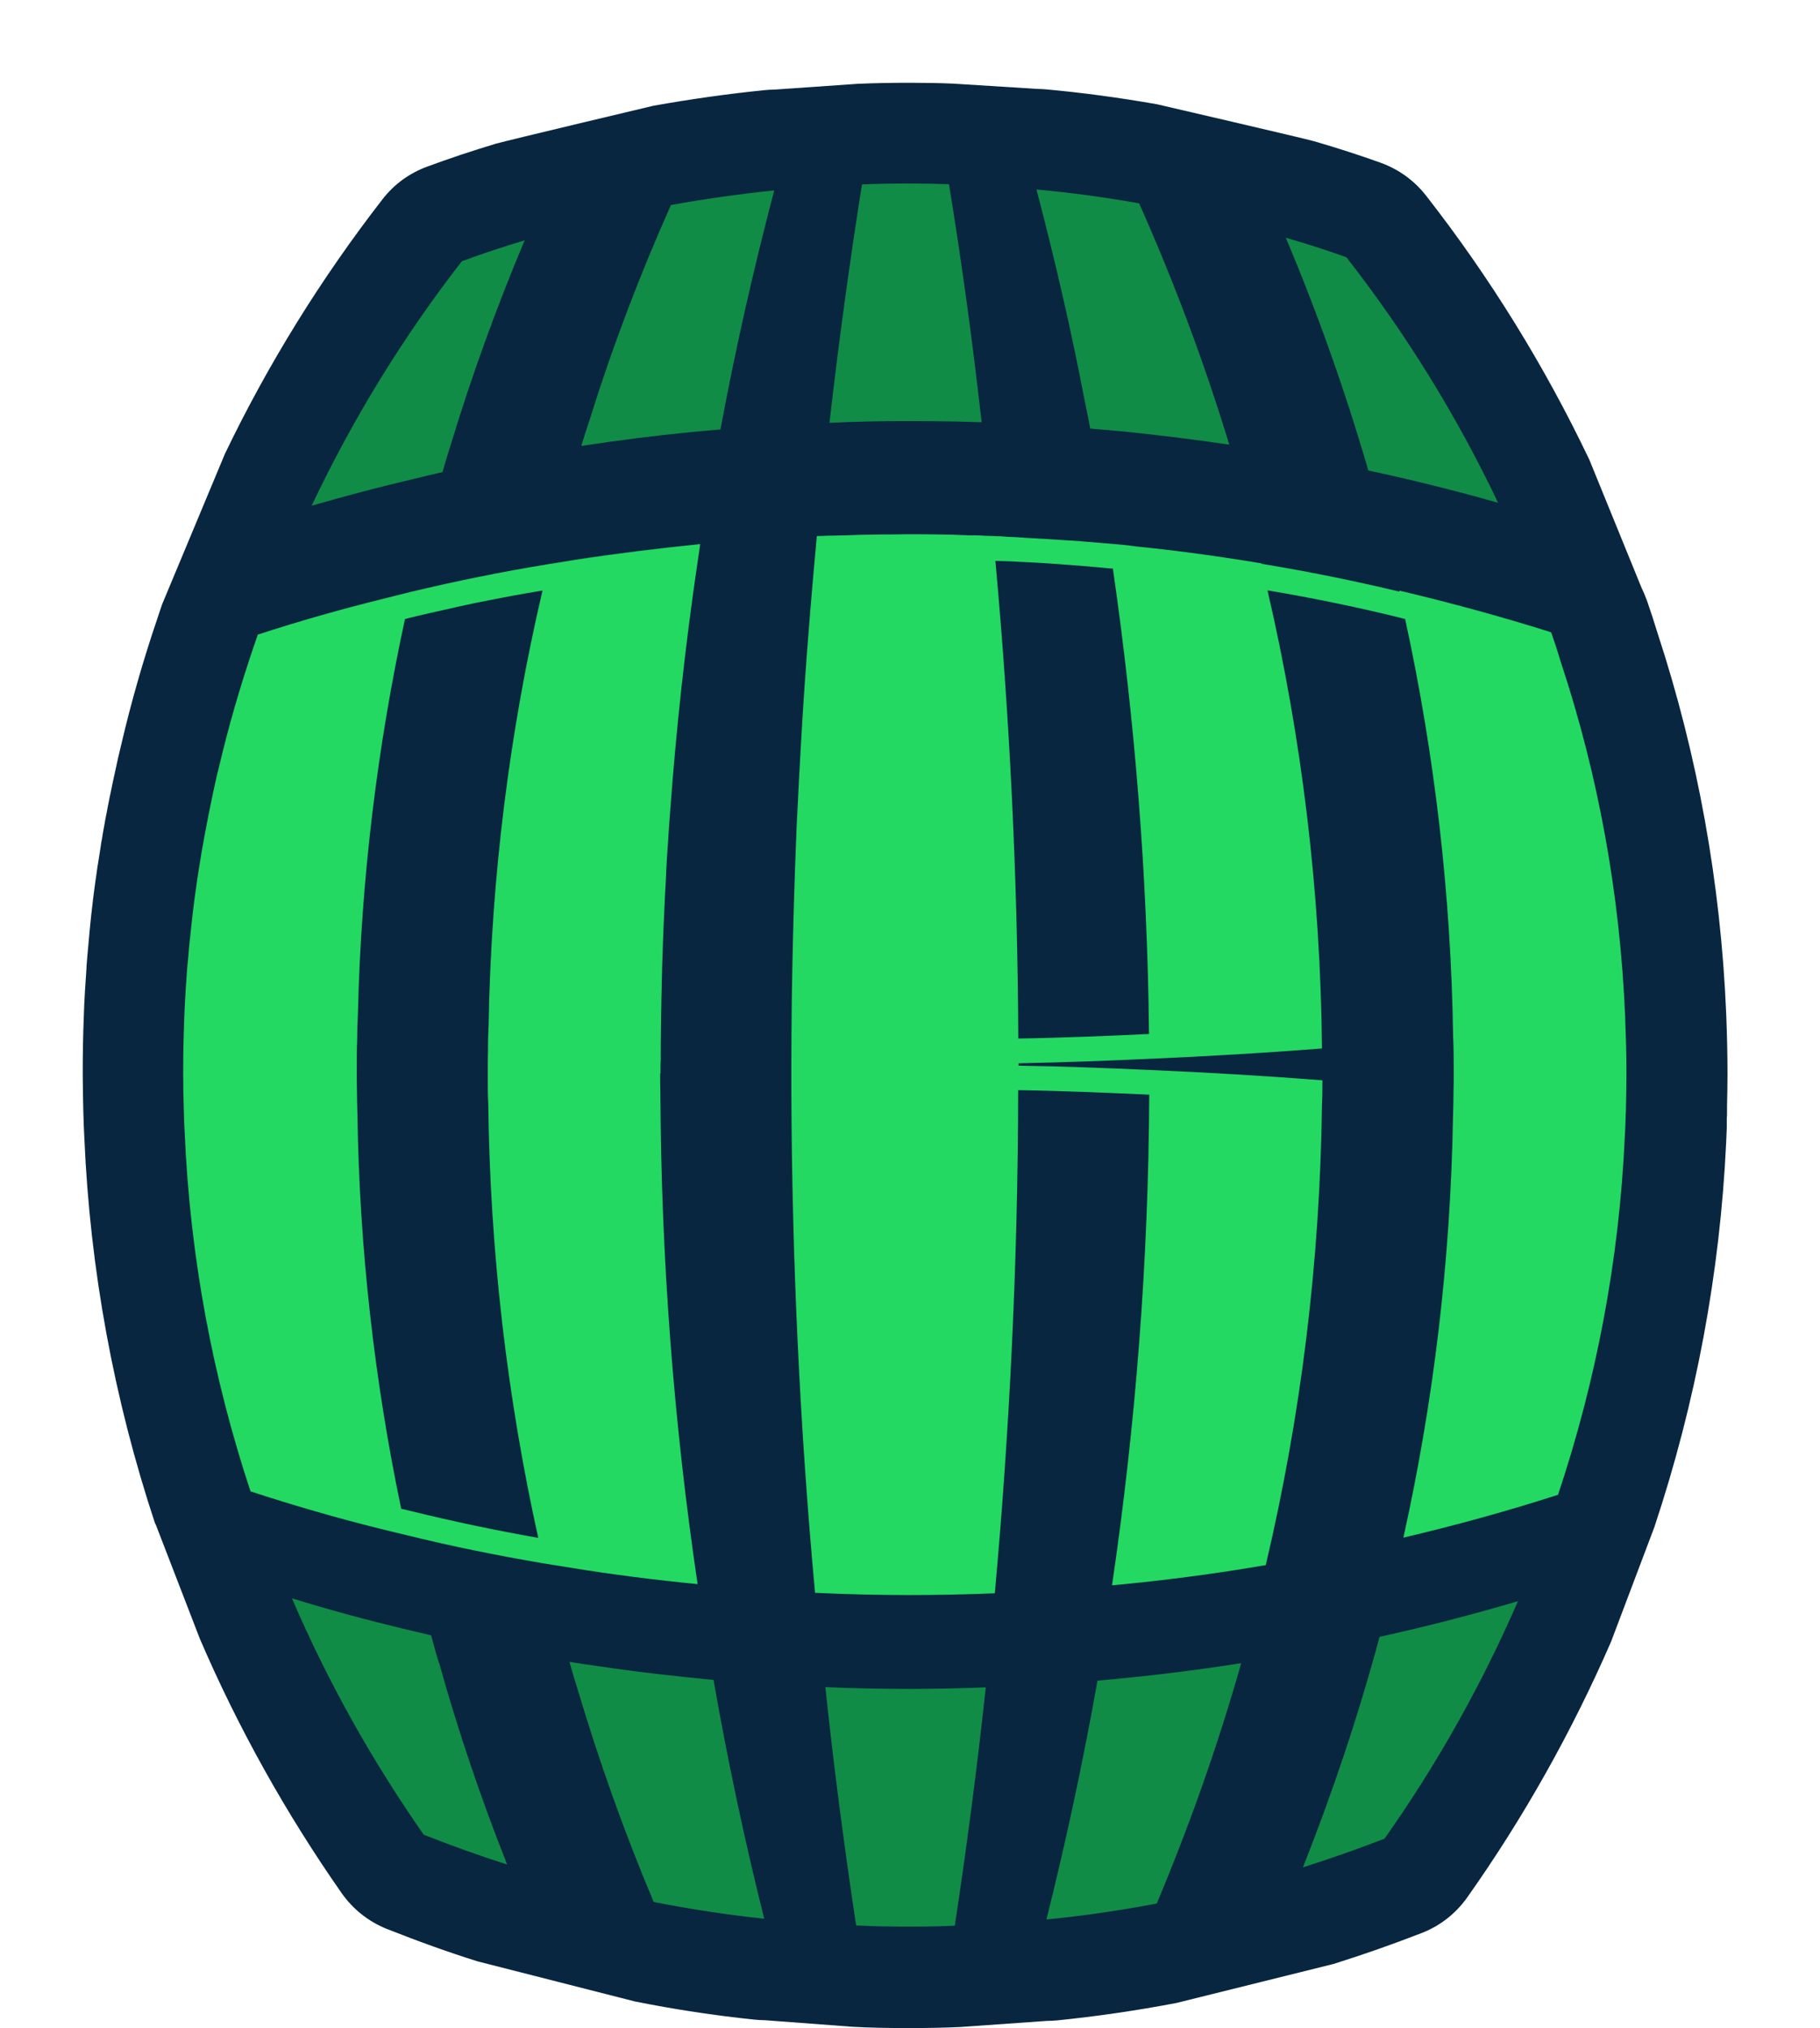 <svg width="88" height="98" viewBox="0 0 88 98" fill="none" xmlns="http://www.w3.org/2000/svg">
<g filter="url(#filter0_d_273_9887)">
<path d="M7.501 73.626C5.509 67.618 4.352 61.349 4.079 55C4.057 54.603 4.04 54.166 4.028 53.678C4.017 53.099 4 52.504 4 51.885C4 50.892 4.017 49.996 4.051 49.145V49.128C4.062 48.714 4.085 48.305 4.108 47.897C4.13 47.573 4.153 47.182 4.182 46.779C4.182 46.756 4.182 46.739 4.182 46.716C4.204 46.427 4.227 46.138 4.255 45.854C4.306 45.247 4.363 44.668 4.409 44.231C4.437 44.005 4.46 43.783 4.488 43.556V43.534C4.511 43.363 4.533 43.188 4.556 43.012L4.579 42.836C4.579 42.836 4.59 42.785 4.59 42.751C4.613 42.609 4.635 42.461 4.652 42.319C4.675 42.155 4.698 41.99 4.721 41.826C4.721 41.809 4.732 41.792 4.732 41.775C4.777 41.485 4.823 41.196 4.868 40.912C4.885 40.782 4.902 40.657 4.93 40.538C4.965 40.311 5.004 40.073 5.055 39.817C5.072 39.704 5.095 39.585 5.118 39.471L5.129 39.403C5.129 39.403 5.129 39.375 5.14 39.369C5.191 39.08 5.248 38.79 5.305 38.507C5.305 38.495 5.305 38.478 5.316 38.461C5.328 38.393 5.345 38.314 5.362 38.246C5.413 37.985 5.469 37.724 5.526 37.463L5.538 37.412C5.657 36.844 5.764 36.373 5.872 35.942C6.349 33.9 6.939 31.852 7.62 29.855C7.694 29.622 7.773 29.401 7.841 29.196L10.876 21.928C12.97 17.571 15.54 13.435 18.496 9.628C19.052 8.908 19.801 8.363 20.658 8.051C21.702 7.665 22.785 7.302 23.971 6.945C24.436 6.808 31.585 5.112 31.585 5.112C33.395 4.789 35.205 4.533 36.964 4.357C37.122 4.34 37.287 4.329 37.446 4.329L41.457 4.051C42.217 4.017 43.04 4 43.976 4C44.68 4 45.383 4.011 46.075 4.04L50.132 4.295C50.285 4.295 50.427 4.306 50.58 4.318C52.333 4.477 54.138 4.721 55.942 5.038C55.942 5.038 63.096 6.695 63.539 6.825C64.69 7.16 65.746 7.501 66.756 7.864C67.624 8.176 68.384 8.726 68.951 9.452C72.038 13.401 74.693 17.696 76.849 22.218L79.368 28.396C79.419 28.51 79.476 28.623 79.521 28.737C79.555 28.828 79.589 28.918 79.629 29.009C79.816 29.548 79.986 30.07 80.145 30.592C82.08 36.481 83.198 42.66 83.464 48.974C83.51 50.121 83.527 51.051 83.527 51.902C83.527 52.441 83.515 52.98 83.504 53.479C83.504 53.496 83.504 53.513 83.504 53.53C83.504 53.599 83.504 53.661 83.504 53.729C83.504 53.843 83.504 53.945 83.493 54.052C83.493 54.081 83.493 54.115 83.493 54.143C83.493 54.177 83.493 54.211 83.493 54.251C83.493 54.33 83.493 54.41 83.493 54.495C83.481 54.727 83.476 54.949 83.464 55.181C83.169 61.496 82.001 67.76 79.992 73.791L77.898 79.328C76.009 83.668 73.677 87.822 70.948 91.68C70.392 92.468 69.621 93.07 68.719 93.416C67.238 93.989 65.853 94.471 64.48 94.902L56.867 96.791C54.949 97.155 53.008 97.438 51.096 97.631C50.938 97.643 50.779 97.654 50.614 97.654L46.427 97.949C45.69 97.983 44.895 98 43.987 98C42.887 98 42.03 97.983 41.224 97.938L36.981 97.62C36.81 97.62 36.646 97.609 36.47 97.591C34.558 97.393 32.612 97.098 30.689 96.712L23.092 94.777C21.685 94.335 20.255 93.824 18.712 93.212C17.821 92.86 17.061 92.253 16.516 91.475C13.815 87.612 11.506 83.476 9.662 79.186L7.523 73.649L7.501 73.626Z" fill="#082640"/>
<path d="M78.619 53.718C78.619 53.826 78.619 53.928 78.608 54.024C78.608 53.922 78.619 53.82 78.619 53.718Z" fill="#082640"/>
<path d="M32.408 39.245C32.703 35.29 33.134 31.381 33.69 27.506C33.701 27.404 33.713 27.302 33.724 27.205C33.145 31.171 32.703 35.188 32.402 39.245H32.408ZM32.016 46.7C32.062 45.213 32.13 43.732 32.209 42.252C32.118 43.727 32.056 45.213 32.016 46.7ZM24.731 28.799C24.136 28.913 23.546 29.026 22.956 29.145C22.485 29.248 22.014 29.35 21.548 29.458C22.025 29.35 22.49 29.248 22.956 29.145C23.551 29.026 24.136 28.913 24.726 28.799C25.225 28.709 25.73 28.624 26.229 28.538C25.73 28.618 25.225 28.703 24.731 28.794V28.799ZM23.619 49.548C23.619 49.593 23.619 49.639 23.619 49.678C23.619 49.633 23.631 49.587 23.631 49.548H23.619ZM23.58 50.739V50.648C23.58 50.677 23.58 50.705 23.58 50.739ZM48.129 27.097C48.475 27.114 48.804 27.126 49.139 27.148C49.27 27.148 49.394 27.148 49.519 27.16C49.065 27.131 48.6 27.109 48.129 27.097ZM50.892 27.239C50.438 27.205 49.99 27.183 49.525 27.16C49.99 27.188 50.444 27.211 50.892 27.245C51.148 27.256 51.392 27.279 51.647 27.307C51.959 27.324 52.277 27.347 52.589 27.375C52.033 27.324 51.465 27.285 50.892 27.245V27.239ZM53.525 27.455C53.218 27.426 52.906 27.398 52.589 27.37C52.901 27.398 53.213 27.426 53.525 27.46L53.82 27.483L53.525 27.455ZM15.046 24.431C15.046 24.431 15.075 24.419 15.081 24.419C15.069 24.419 15.058 24.419 15.052 24.431H15.046Z" fill="#082640"/>
<path d="M78.579 49.145C78.33 43.188 77.274 37.452 75.481 32.033C75.34 31.557 75.186 31.08 75.022 30.615C75.011 30.586 75.011 30.581 74.994 30.552C72.588 29.792 70.137 29.128 67.658 28.538C67.658 28.55 67.669 28.572 67.669 28.589C65.479 28.067 63.249 27.613 61.003 27.245C61.003 27.245 60.999 27.237 60.991 27.222C58.977 26.887 56.929 26.604 54.869 26.399C54.467 26.337 54.052 26.303 53.644 26.269C53.525 26.258 53.4 26.246 53.281 26.241C53.213 26.229 53.15 26.229 53.082 26.223C52.901 26.206 52.719 26.195 52.538 26.178H52.52C52.288 26.155 52.044 26.133 51.8 26.121C51.789 26.121 51.777 26.121 51.772 26.121C51.76 26.121 51.76 26.121 51.749 26.121H51.738C51.04 26.07 50.331 26.03 49.633 25.991C49.582 25.991 49.542 25.991 49.491 25.98C49.338 25.968 49.179 25.962 49.02 25.951C48.844 25.951 48.668 25.934 48.492 25.923C48.39 25.911 48.282 25.911 48.18 25.911C48.129 25.911 48.078 25.9 48.027 25.9C47.823 25.9 47.624 25.889 47.426 25.877C47.227 25.866 47.029 25.866 46.824 25.866C45.871 25.826 44.912 25.815 43.942 25.815C43.63 25.815 43.324 25.826 43.017 25.826C42.921 25.826 42.824 25.826 42.734 25.826H42.62C41.922 25.838 41.219 25.849 40.515 25.877C40.181 25.877 39.84 25.894 39.494 25.906C39.46 26.303 39.426 26.706 39.386 27.103C39.341 27.602 39.295 28.107 39.256 28.606C39.21 29.106 39.171 29.611 39.131 30.11C38.966 32.113 38.83 34.127 38.717 36.147C38.66 37.156 38.603 38.166 38.558 39.176C38.529 39.675 38.507 40.186 38.49 40.697C38.473 41.202 38.45 41.707 38.433 42.217C38.365 44.248 38.314 46.28 38.285 48.322C38.274 49.343 38.263 50.359 38.263 51.386V52.674C38.291 60.866 38.671 68.963 39.409 76.968C40.907 77.036 42.422 77.076 43.931 77.076C45.321 77.076 46.717 77.047 48.101 76.991C48.827 68.985 49.218 60.872 49.23 52.679C51.46 52.713 53.661 52.81 55.533 52.895H55.567C55.533 60.946 54.909 68.866 53.769 76.605C56.271 76.378 58.745 76.049 61.201 75.629C62.892 68.469 63.822 61.037 63.919 53.394C63.941 52.997 63.941 52.594 63.941 52.203C61.167 51.987 58.381 51.823 55.579 51.703C53.474 51.607 51.363 51.528 49.247 51.494V51.38C51.369 51.34 53.462 51.261 55.573 51.164C58.359 51.045 61.144 50.881 63.919 50.665C63.851 43.057 62.937 35.647 61.286 28.527C63.539 28.907 65.751 29.361 67.941 29.911C69.36 36.436 70.16 43.188 70.262 50.121C70.29 50.699 70.29 51.301 70.29 51.891C70.29 52.18 70.29 52.469 70.279 52.753C70.279 53.15 70.267 53.553 70.256 53.945C70.137 60.929 69.314 67.731 67.856 74.301C70.398 73.706 72.883 73.019 75.334 72.231C77.167 66.739 78.29 60.94 78.562 54.915C78.574 54.716 78.585 54.518 78.591 54.319C78.591 54.217 78.602 54.12 78.602 54.024C78.602 53.928 78.602 53.825 78.613 53.723C78.625 53.111 78.642 52.498 78.642 51.891C78.642 50.972 78.613 50.058 78.579 49.15V49.145ZM55.511 49.967C53.655 50.053 51.454 50.149 49.236 50.183C49.202 42.404 48.821 34.7 48.129 27.103C48.606 27.114 49.071 27.131 49.519 27.16C49.984 27.182 50.438 27.205 50.886 27.239C51.46 27.279 52.027 27.324 52.583 27.369C52.895 27.398 53.213 27.421 53.519 27.455L53.814 27.477V27.506C54.875 34.842 55.482 42.348 55.556 49.967H55.505H55.511Z" fill="#23D962"/>
<path d="M20.13 29.781L19.756 29.872L20.13 29.787C20.55 29.685 20.97 29.582 21.395 29.492C20.975 29.582 20.556 29.679 20.13 29.781ZM26.513 27.273C26.927 27.205 27.352 27.137 27.784 27.064C27.358 27.132 26.927 27.2 26.513 27.273Z" fill="#082640"/>
<path d="M31.937 51.879V51.652C31.937 51.499 31.937 51.357 31.948 51.204C31.948 50.665 31.948 50.143 31.959 49.616C31.959 49.27 31.971 48.929 31.976 48.583C31.976 48.299 31.988 48.01 31.994 47.726C31.994 47.556 31.994 47.38 32.005 47.21C32.005 47.04 32.016 46.87 32.016 46.694C32.062 45.207 32.124 43.721 32.209 42.246C32.209 42.217 32.209 42.195 32.209 42.172C32.232 41.678 32.26 41.19 32.3 40.702C32.328 40.209 32.362 39.721 32.402 39.233C32.697 35.176 33.139 31.159 33.724 27.194C33.769 26.893 33.815 26.598 33.854 26.291C31.806 26.496 29.781 26.745 27.778 27.052C27.347 27.12 26.921 27.194 26.507 27.262C24.255 27.631 22.042 28.079 19.846 28.606C19.421 28.714 18.978 28.816 18.547 28.93C16.488 29.44 14.462 30.013 12.465 30.666C12.386 30.898 12.306 31.12 12.232 31.347C11.597 33.219 11.047 35.12 10.587 37.066C10.473 37.502 10.377 37.945 10.286 38.393C10.23 38.66 10.173 38.921 10.122 39.188C10.105 39.267 10.088 39.352 10.071 39.437C10.02 39.704 9.969 39.971 9.918 40.237C9.895 40.362 9.866 40.492 9.849 40.623C9.798 40.867 9.759 41.105 9.719 41.349C9.702 41.44 9.691 41.536 9.674 41.633C9.623 41.922 9.583 42.212 9.537 42.495C9.492 42.807 9.452 43.114 9.407 43.42C9.379 43.63 9.35 43.851 9.327 44.061C9.299 44.282 9.276 44.498 9.254 44.719C9.197 45.236 9.14 45.746 9.101 46.268C9.072 46.523 9.049 46.785 9.032 47.034V47.051C9.004 47.42 8.981 47.789 8.959 48.157C8.936 48.532 8.919 48.901 8.908 49.275C8.874 50.138 8.857 50.989 8.857 51.857C8.857 52.418 8.868 52.98 8.885 53.536C8.896 53.933 8.908 54.336 8.93 54.727C9.191 60.77 10.292 66.574 12.113 72.066C14.161 72.736 16.249 73.343 18.354 73.865C18.785 73.972 19.216 74.08 19.642 74.177C21.815 74.716 24.033 75.164 26.274 75.544L27.545 75.748C29.582 76.083 31.642 76.344 33.73 76.548C32.584 68.809 31.965 60.872 31.931 52.821C31.92 52.498 31.92 52.18 31.92 51.857L31.937 51.879ZM26.229 28.544C24.646 35.312 23.75 42.336 23.625 49.547C23.625 49.599 23.625 49.638 23.614 49.684C23.614 49.729 23.614 49.775 23.614 49.814C23.602 50.064 23.596 50.308 23.596 50.552C23.596 50.58 23.596 50.614 23.596 50.642V50.733C23.585 51.113 23.585 51.494 23.585 51.874V52.112C23.585 52.509 23.585 52.912 23.608 53.303C23.693 60.509 24.527 67.538 26.025 74.313C23.931 73.944 21.889 73.513 19.948 73.036L19.398 72.906C18.11 66.739 17.378 60.367 17.282 53.837C17.27 53.428 17.259 53.037 17.259 52.634C17.248 52.384 17.248 52.123 17.248 51.874C17.248 51.318 17.248 50.762 17.27 50.211C17.27 49.803 17.282 49.4 17.305 49.008C17.458 42.467 18.246 36.09 19.58 29.917L19.767 29.866L20.141 29.775C20.561 29.673 20.981 29.576 21.407 29.486C21.458 29.474 21.509 29.457 21.56 29.452C22.031 29.338 22.502 29.242 22.967 29.14C23.562 29.02 24.147 28.907 24.743 28.794C25.236 28.703 25.741 28.618 26.24 28.533L26.229 28.544Z" fill="#23D962"/>
<path d="M33.86 26.297C31.812 26.507 29.787 26.751 27.784 27.063C27.352 27.131 26.927 27.205 26.513 27.273C26.927 27.2 27.358 27.126 27.784 27.058C29.787 26.746 31.812 26.502 33.86 26.297Z" fill="#082640"/>
<path d="M72.435 24.294C70.375 23.71 68.276 23.188 66.16 22.734C65.042 18.888 63.709 15.137 62.171 11.489C63.158 11.773 64.134 12.085 65.099 12.431C67.958 16.085 70.421 20.068 72.435 24.294Z" fill="#118C46"/>
<path d="M73.399 77.365C71.635 81.427 69.468 85.274 66.943 88.849C65.644 89.348 64.333 89.813 63 90.233C64.43 86.624 65.678 82.908 66.705 79.096C68.968 78.596 71.192 78.023 73.399 77.371V77.365Z" fill="#118C46"/>
<path d="M59.442 21.486C57.633 21.225 55.789 20.987 53.939 20.816C53.536 20.782 53.116 20.743 52.714 20.709C52.64 20.306 52.56 19.897 52.475 19.506C51.806 16.005 51.011 12.561 50.115 9.157C51.794 9.31 53.451 9.537 55.079 9.827C56.759 13.6 58.223 17.497 59.437 21.486H59.442Z" fill="#118C46"/>
<path d="M60.015 80.367C58.886 84.344 57.513 88.213 55.931 91.981C54.177 92.315 52.396 92.576 50.597 92.752C51.55 88.951 52.373 85.104 53.065 81.212C55.414 81.008 57.735 80.724 60.021 80.367H60.015Z" fill="#118C46"/>
<path d="M47.664 81.535C47.25 85.393 46.745 89.24 46.166 93.053C45.44 93.087 44.702 93.098 43.965 93.098C43.108 93.098 42.251 93.087 41.406 93.041H41.395C40.822 89.229 40.311 85.382 39.908 81.524C41.253 81.586 42.614 81.609 43.971 81.609C45.207 81.609 46.45 81.586 47.675 81.535H47.664Z" fill="#118C46"/>
<path d="M47.465 20.403C47.063 20.391 46.666 20.38 46.263 20.369C45.502 20.357 44.725 20.346 43.965 20.346C42.666 20.346 41.378 20.369 40.107 20.431C40.549 16.573 41.071 12.726 41.678 8.914C42.439 8.88 43.205 8.868 43.965 8.868C44.606 8.868 45.253 8.88 45.883 8.902C46.444 12.318 46.921 15.75 47.324 19.205C47.369 19.608 47.42 20.005 47.465 20.408V20.403Z" fill="#118C46"/>
<path d="M37.435 9.197C36.436 12.999 35.562 16.845 34.836 20.749C33.015 20.902 31.205 21.106 29.418 21.356C28.975 21.418 28.55 21.486 28.107 21.549C28.238 21.117 28.368 20.703 28.51 20.289C29.616 16.738 30.938 13.277 32.442 9.906C34.087 9.611 35.755 9.373 37.435 9.203V9.197Z" fill="#118C46"/>
<path d="M36.958 92.718C35.148 92.525 33.361 92.253 31.608 91.907C30.189 88.548 28.964 85.104 27.914 81.581C27.784 81.167 27.653 80.735 27.534 80.304C27.965 80.378 28.391 80.435 28.822 80.497C30.706 80.781 32.595 80.996 34.501 81.178C35.182 85.07 35.999 88.917 36.952 92.718H36.958Z" fill="#118C46"/>
<path d="M24.527 90.097C23.16 89.666 21.809 89.178 20.488 88.656C17.997 85.093 15.852 81.275 14.116 77.235C15.903 77.785 17.702 78.273 19.523 78.71C19.966 78.818 20.402 78.914 20.845 79.022C20.964 79.465 21.083 79.901 21.214 80.333H21.225C22.156 83.669 23.262 86.92 24.521 90.097H24.527Z" fill="#118C46"/>
<path d="M25.372 11.602C24.017 14.819 22.814 18.127 21.787 21.514C21.645 21.945 21.526 22.371 21.395 22.814C20.953 22.91 20.516 23.018 20.073 23.126C18.394 23.517 16.726 23.96 15.069 24.436C17.061 20.232 19.5 16.266 22.331 12.624C23.33 12.255 24.346 11.92 25.367 11.614L25.372 11.602Z" fill="#118C46"/>
</g>
<defs>
<filter id="filter0_d_273_9887" x="0" y="0" width="87.527" height="102" filterUnits="userSpaceOnUse" color-interpolation-filters="sRGB">
<feFlood flood-opacity="0" result="BackgroundImageFix"/>
<feColorMatrix in="SourceAlpha" type="matrix" values="0 0 0 0 0 0 0 0 0 0 0 0 0 0 0 0 0 0 127 0" result="hardAlpha"/>
<feOffset/>
<feGaussianBlur stdDeviation="2"/>
<feComposite in2="hardAlpha" operator="out"/>
<feColorMatrix type="matrix" values="0 0 0 0 0 0 0 0 0 0 0 0 0 0 0 0 0 0 0.18 0"/>
<feBlend mode="normal" in2="BackgroundImageFix" result="effect1_dropShadow_273_9887"/>
<feBlend mode="normal" in="SourceGraphic" in2="effect1_dropShadow_273_9887" result="shape"/>
</filter>
</defs>
</svg>
